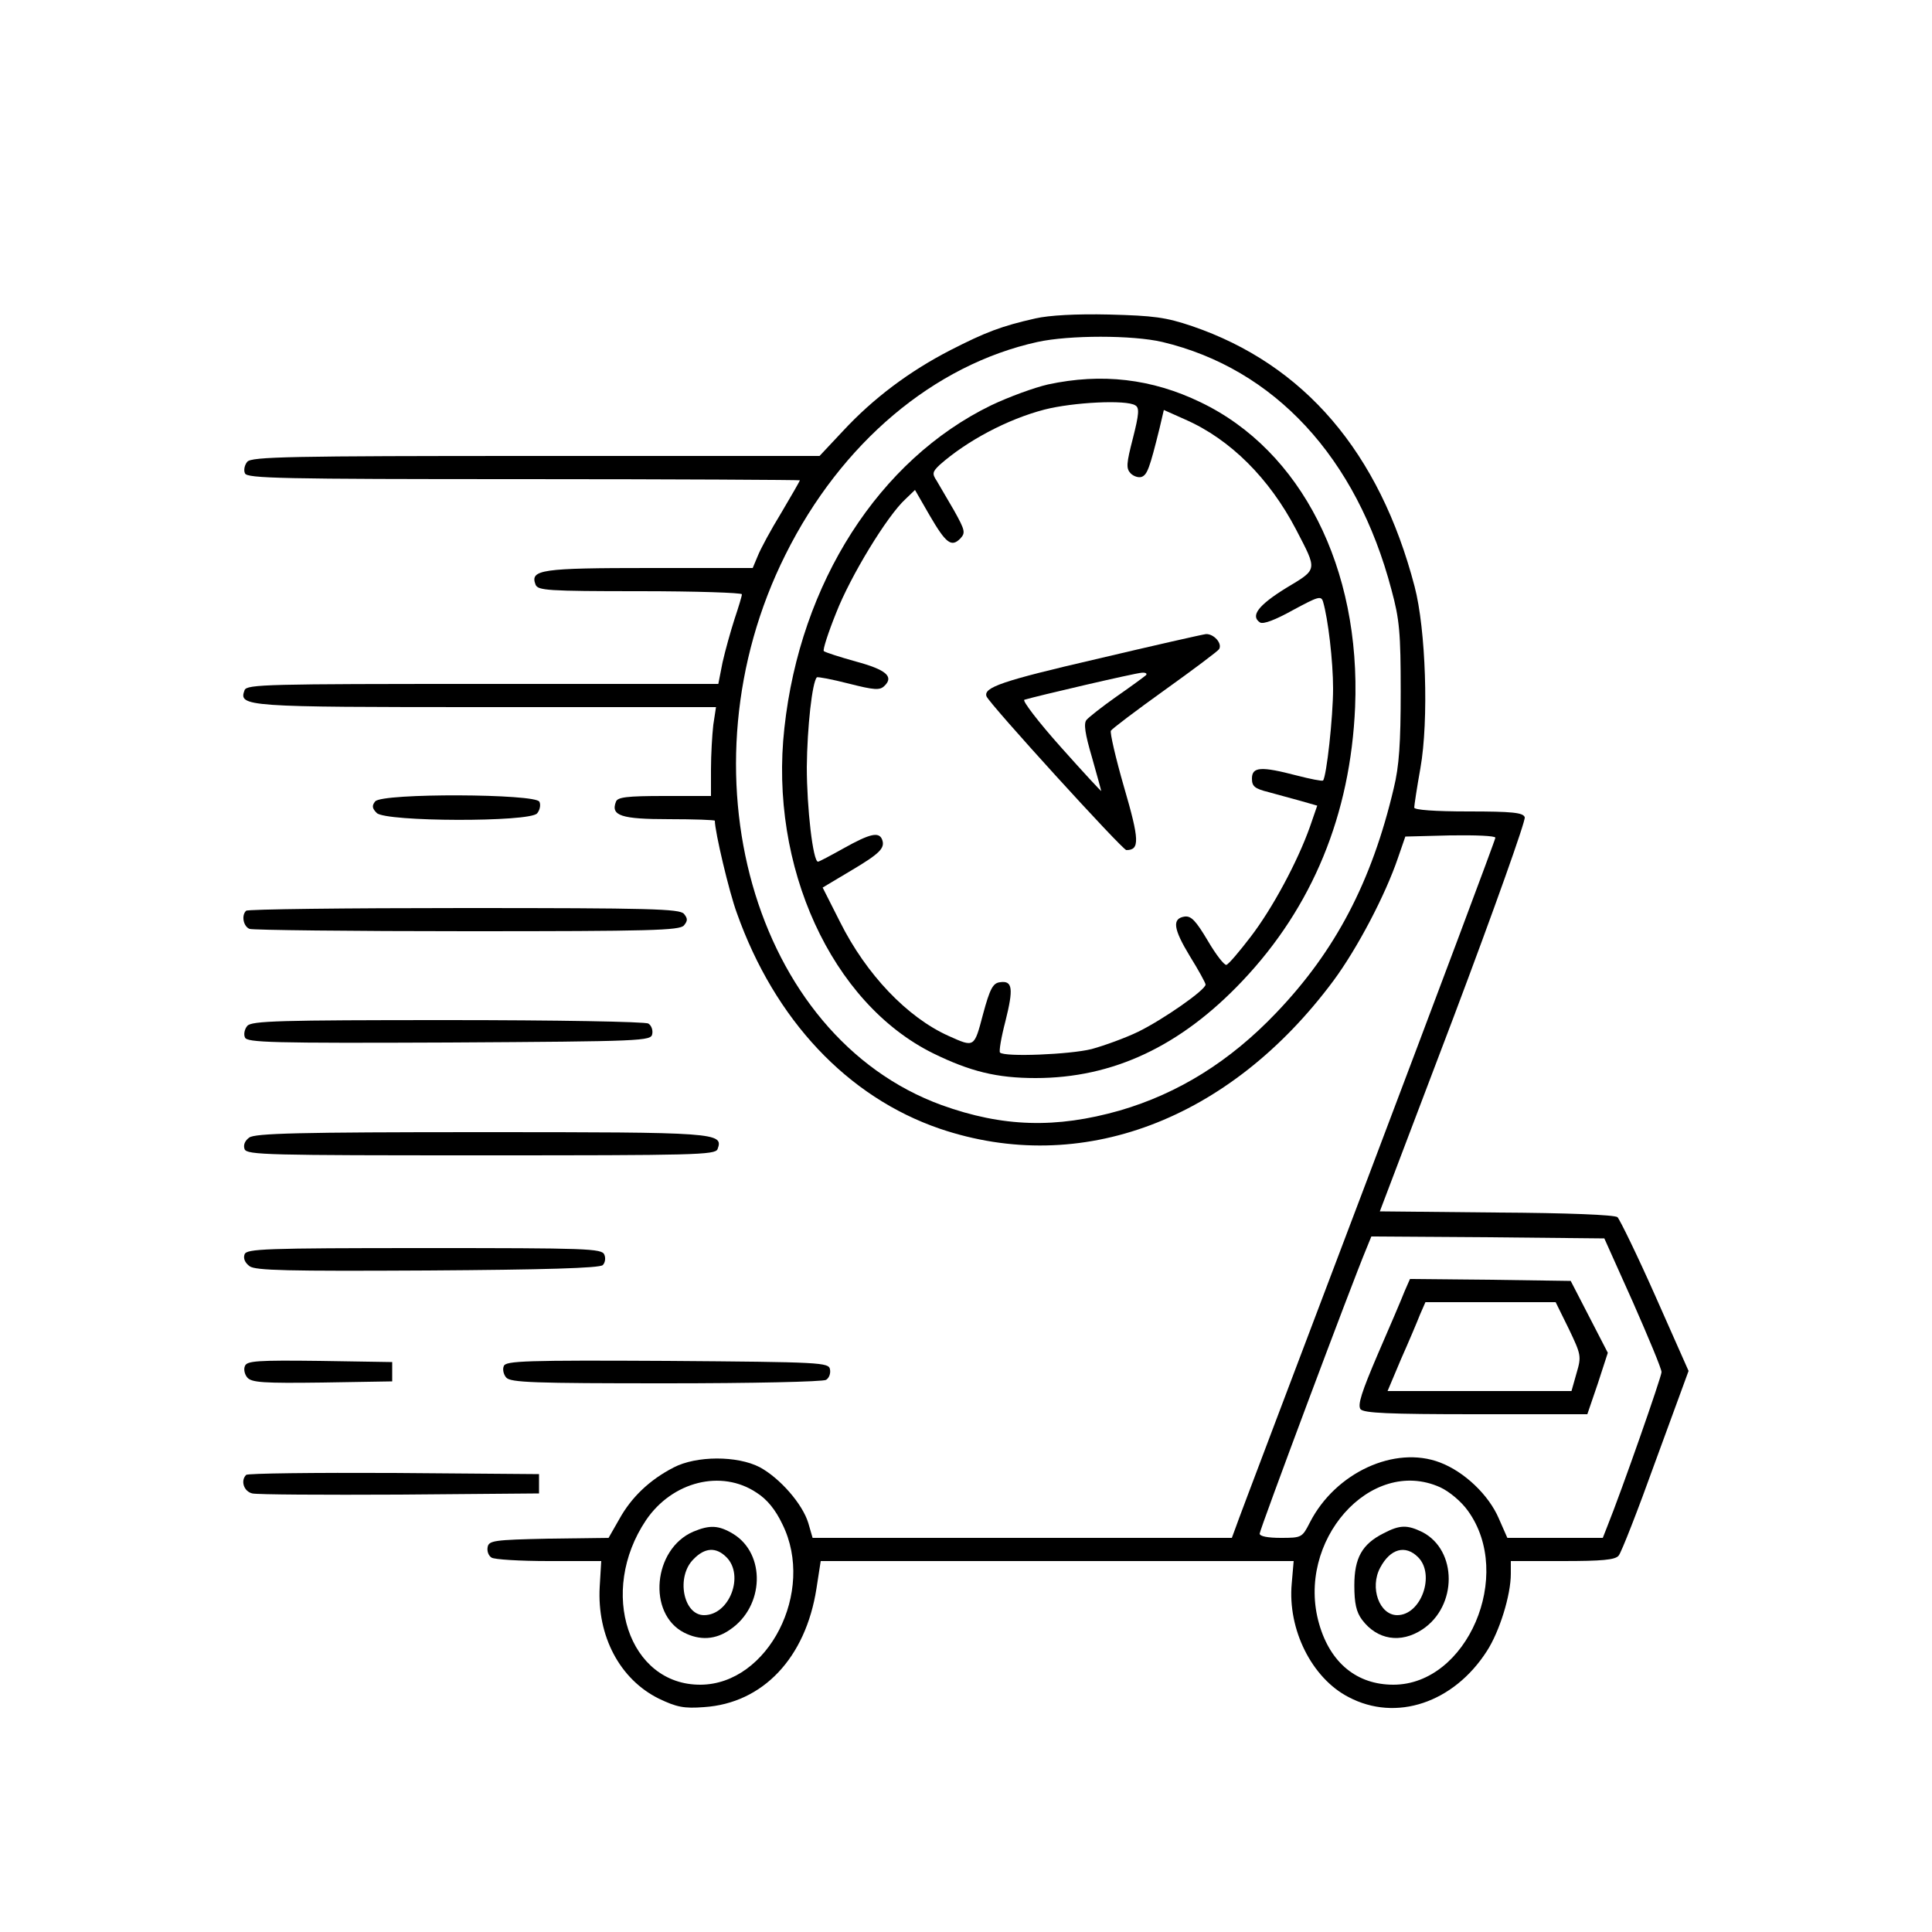 <?xml version="1.0" standalone="no"?>
<!DOCTYPE svg PUBLIC "-//W3C//DTD SVG 20010904//EN"
 "http://www.w3.org/TR/2001/REC-SVG-20010904/DTD/svg10.dtd">
<svg version="1.0" xmlns="http://www.w3.org/2000/svg"
 width="500pt" height="500pt" viewBox="0 0 500 500"
 preserveAspectRatio="xMidYMid meet">

<g transform="translate(0,500) scale(0.1,-0.1)"
fill="#000000" stroke="none">
<path d="M2680 4176 c-89 -20 -130 -36 -220 -82 -107 -55 -200 -125 -278 -209
l-61 -65 -734 0 c-638 0 -736 -2 -747 -15 -7 -8 -10 -22 -6 -30 5 -13 91 -15
721 -15 393 0 715 -2 715 -3 0 -2 -22 -40 -48 -84 -27 -44 -54 -94 -61 -112
l-13 -31 -267 0 c-280 0 -310 -4 -295 -43 6 -15 29 -17 270 -17 145 0 264 -4
264 -8 0 -5 -9 -34 -19 -64 -10 -31 -24 -81 -31 -112 l-11 -56 -610 0 c-556 0
-610 -1 -616 -16 -16 -43 -1 -44 625 -44 l595 0 -7 -46 c-3 -26 -6 -78 -6
-115 l0 -69 -120 0 c-98 0 -122 -3 -126 -15 -14 -36 14 -45 137 -45 66 0 119
-2 119 -4 0 -28 37 -185 57 -239 98 -276 286 -476 525 -558 365 -124 750 21
1019 383 62 84 134 221 167 318 l19 55 116 3 c65 1 117 -1 117 -6 0 -5 -149
-402 -331 -883 -182 -481 -336 -886 -341 -902 l-10 -27 -542 0 -543 0 -11 38
c-15 50 -74 117 -126 145 -58 30 -164 30 -223 -1 -62 -32 -109 -77 -140 -133
l-28 -49 -155 -2 c-142 -3 -155 -5 -158 -22 -2 -10 2 -22 10 -27 7 -5 74 -9
148 -9 l136 0 -4 -67 c-7 -127 52 -239 153 -289 46 -22 65 -26 117 -22 152 10
263 127 291 307 l11 71 612 0 612 0 -5 -58 c-11 -119 52 -245 147 -294 123
-65 272 -15 358 119 33 51 62 145 62 200 l0 33 134 0 c102 0 136 3 145 14 7 8
50 118 96 246 l85 232 -86 194 c-47 106 -92 198 -98 204 -8 6 -128 11 -314 12
l-301 3 191 503 c104 276 187 509 184 517 -4 12 -32 15 -146 15 -87 0 -140 4
-140 10 0 5 7 52 16 102 22 124 14 360 -15 470 -91 348 -286 575 -576 674 -68
23 -99 27 -215 30 -85 2 -155 -2 -190 -10z m328 -61 c290 -69 503 -299 593
-641 21 -77 24 -112 24 -264 0 -133 -4 -193 -18 -250 -57 -242 -151 -421 -304
-581 -120 -126 -254 -209 -405 -253 -165 -47 -303 -43 -461 14 -488 178 -683
868 -404 1425 144 289 384 491 652 550 82 18 246 18 323 0z m1218 -2485 c40
-91 74 -172 74 -181 0 -12 -102 -304 -141 -401 l-11 -28 -124 0 -123 0 -22 50
c-26 61 -89 121 -152 145 -117 45 -271 -26 -337 -155 -20 -39 -21 -40 -75 -40
-34 0 -55 4 -55 11 0 10 239 649 276 737 l13 32 302 -2 301 -3 74 -165z
m-2268 -493 c27 -17 49 -44 67 -82 86 -174 -37 -414 -212 -415 -186 -1 -266
240 -141 426 68 100 195 132 286 71z m1769 14 c24 -11 55 -37 72 -61 120 -166
-2 -450 -193 -450 -94 0 -163 56 -192 157 -62 214 133 435 313 354z"/>
<path d="M2712 4005 c-35 -8 -101 -32 -147 -54 -290 -141 -494 -459 -535 -835
-40 -358 122 -712 385 -842 96 -47 165 -64 265 -64 200 0 375 82 535 251 182
192 280 431 292 709 15 360 -139 664 -400 789 -126 61 -256 76 -395 46z m226
-54 c11 -6 10 -22 -6 -85 -17 -66 -18 -78 -6 -91 8 -8 21 -12 29 -9 14 6 20
21 46 126 l11 47 56 -25 c116 -51 217 -152 286 -284 56 -108 57 -102 -26 -152
-71 -44 -93 -72 -67 -89 9 -5 40 7 85 32 65 35 73 38 78 22 13 -44 26 -154 26
-225 0 -74 -17 -228 -26 -238 -3 -2 -33 4 -68 13 -92 24 -116 23 -116 -8 0
-20 7 -26 43 -35 23 -6 61 -17 84 -23 l42 -12 -19 -55 c-32 -90 -97 -211 -153
-284 -29 -38 -57 -71 -63 -73 -5 -2 -27 26 -48 62 -31 52 -43 65 -60 63 -33
-5 -30 -31 13 -102 23 -37 41 -70 41 -74 0 -14 -109 -90 -174 -122 -33 -16
-88 -36 -121 -45 -56 -14 -225 -21 -237 -9 -3 3 3 39 14 81 21 84 19 106 -14
101 -18 -2 -26 -16 -44 -83 -23 -87 -22 -86 -89 -56 -107 48 -213 159 -281
295 l-45 89 72 43 c76 45 90 59 82 81 -8 21 -31 16 -99 -22 -34 -19 -64 -35
-67 -35 -13 0 -29 139 -29 245 1 103 14 220 26 232 2 2 39 -5 82 -16 67 -17
81 -18 93 -6 25 24 4 42 -74 63 -43 12 -80 24 -83 27 -3 3 11 47 32 99 37 95
132 251 179 294 l25 24 38 -66 c42 -72 56 -83 79 -60 14 15 13 21 -16 73 -18
31 -38 65 -45 77 -12 18 -11 23 8 41 70 62 175 118 271 143 74 19 212 26 235
11z"/>
<path d="M2836 3294 c-242 -56 -291 -73 -283 -96 6 -18 352 -398 362 -398 35
0 34 26 -6 163 -22 76 -37 142 -34 146 3 5 65 52 139 105 74 53 138 101 141
106 9 15 -14 40 -34 39 -9 -1 -137 -30 -285 -65z m129 -42 c-6 -5 -40 -30 -76
-55 -37 -26 -71 -53 -77 -60 -8 -9 -4 -36 14 -97 13 -46 24 -86 24 -87 0 -2
-47 49 -105 114 -58 65 -100 120 -94 122 29 9 286 69 304 70 11 1 15 -3 10 -7z"/>
<path d="M3635 1658 c-7 -18 -38 -91 -69 -162 -42 -98 -53 -132 -45 -143 9
-10 71 -13 299 -13 l288 0 27 79 26 80 -48 93 -48 93 -208 3 -208 2 -14 -32z
m425 -97 c32 -67 33 -71 20 -115 l-13 -46 -238 0 -238 0 35 83 c20 45 42 97
49 115 l14 32 169 0 168 0 34 -69z"/>
<path d="M1794 1036 c-104 -45 -119 -212 -24 -261 41 -21 82 -19 120 8 88 60
92 195 8 247 -38 23 -61 24 -104 6z m86 -66 c47 -47 8 -150 -58 -150 -54 0
-73 100 -27 145 29 30 58 32 85 5z"/>
<path d="M3581 1032 c-56 -28 -76 -64 -76 -135 0 -46 5 -69 20 -89 39 -52 100
-62 156 -25 91 60 91 205 0 252 -39 19 -58 19 -100 -3z m89 -62 c45 -45 8
-150 -54 -150 -46 0 -72 71 -44 123 26 49 65 60 98 27z"/>
<path d="M971 2926 c-9 -11 -8 -18 4 -30 23 -23 396 -24 415 -1 7 8 10 22 6
30 -8 21 -407 23 -425 1z"/>
<path d="M637 2643 c-13 -12 -7 -41 9 -47 9 -3 262 -6 564 -6 474 0 549 2 560
15 10 12 10 18 0 30 -11 13 -87 15 -570 15 -306 0 -560 -3 -563 -7z"/>
<path d="M640 2345 c-7 -8 -10 -22 -6 -30 5 -13 68 -15 528 -13 503 3 523 4
526 22 2 10 -2 22 -10 27 -7 5 -241 9 -519 9 -436 0 -508 -2 -519 -15z"/>
<path d="M645 2056 c-11 -8 -16 -19 -12 -30 6 -15 59 -16 612 -16 553 0 606 1
612 16 16 43 0 44 -612 44 -473 0 -585 -3 -600 -14z"/>
<path d="M633 1754 c-4 -11 1 -22 13 -31 15 -11 97 -13 461 -11 300 2 445 6
453 14 6 6 8 18 4 27 -6 16 -46 17 -465 17 -417 0 -460 -2 -466 -16z"/>
<path d="M634 1465 c-4 -8 -1 -22 6 -30 11 -13 42 -15 194 -13 l181 3 0 25 0
25 -188 3 c-161 2 -188 0 -193 -13z"/>
<path d="M1304 1465 c-4 -8 -1 -22 6 -30 11 -13 71 -15 414 -15 220 0 407 4
414 9 8 5 12 17 10 27 -3 18 -21 19 -421 22 -366 2 -418 0 -423 -13z"/>
<path d="M637 1183 c-15 -15 -6 -43 16 -48 12 -3 184 -4 382 -3 l360 3 0 25 0
25 -376 3 c-206 1 -378 -1 -382 -5z"/>
</g>
</svg>
